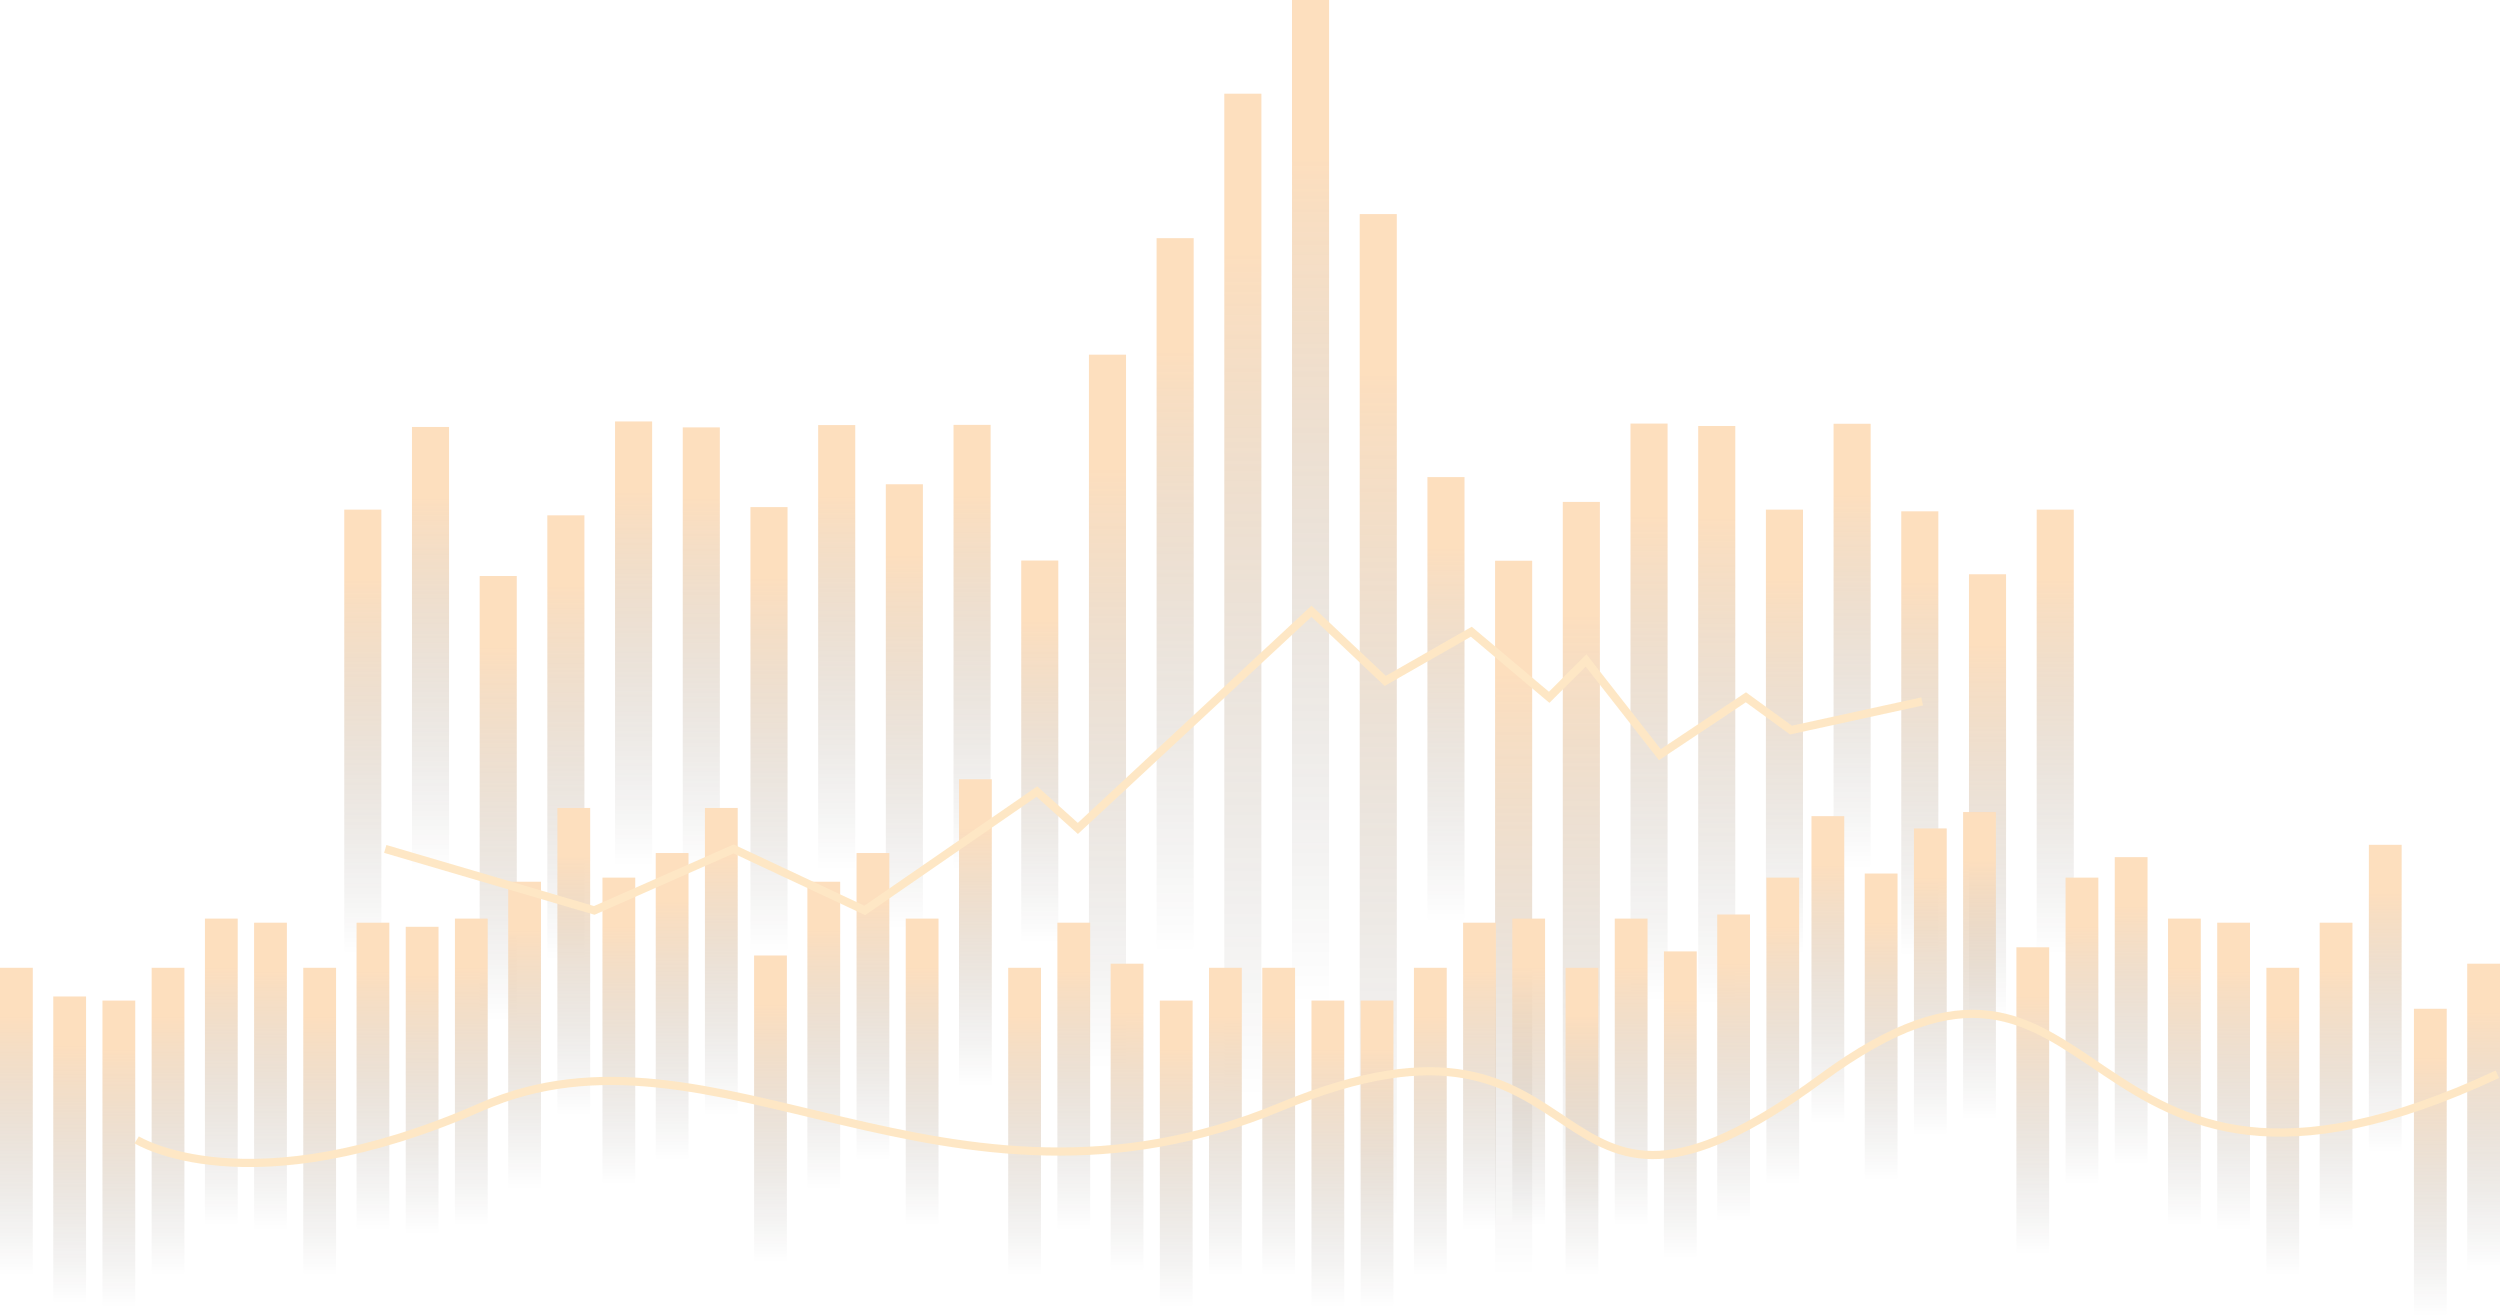 <?xml version="1.0" encoding="UTF-8"?>
<svg id="Layer_1" xmlns="http://www.w3.org/2000/svg" xmlns:xlink="http://www.w3.org/1999/xlink" viewBox="0 0 610 321.14">
  <defs>
    <style>
      .cls-1 {
        fill: url(#linear-gradient-8);
      }

      .cls-2 {
        fill: url(#linear-gradient-7);
      }

      .cls-3 {
        fill: url(#linear-gradient-5);
      }

      .cls-4 {
        fill: url(#linear-gradient-6);
      }

      .cls-5 {
        fill: url(#linear-gradient-9);
      }

      .cls-6 {
        fill: url(#linear-gradient-4);
      }

      .cls-7 {
        fill: url(#linear-gradient-3);
      }

      .cls-8 {
        fill: url(#linear-gradient-2);
      }

      .cls-9 {
        fill: url(#linear-gradient);
      }

      .cls-10 {
        fill: url(#linear-gradient-43);
      }

      .cls-11 {
        fill: url(#linear-gradient-40);
      }

      .cls-12 {
        fill: url(#linear-gradient-41);
      }

      .cls-13 {
        fill: url(#linear-gradient-42);
      }

      .cls-14 {
        fill: url(#linear-gradient-49);
      }

      .cls-15 {
        fill: url(#linear-gradient-48);
      }

      .cls-16 {
        fill: url(#linear-gradient-45);
      }

      .cls-17 {
        fill: url(#linear-gradient-47);
      }

      .cls-18 {
        fill: url(#linear-gradient-44);
      }

      .cls-19 {
        fill: url(#linear-gradient-46);
      }

      .cls-20 {
        fill: url(#linear-gradient-10);
      }

      .cls-21 {
        fill: url(#linear-gradient-11);
      }

      .cls-22 {
        fill: url(#linear-gradient-12);
      }

      .cls-23 {
        fill: url(#linear-gradient-13);
      }

      .cls-24 {
        fill: url(#linear-gradient-19);
      }

      .cls-25 {
        fill: url(#linear-gradient-14);
      }

      .cls-26 {
        fill: url(#linear-gradient-21);
      }

      .cls-27 {
        fill: url(#linear-gradient-20);
      }

      .cls-28 {
        fill: url(#linear-gradient-22);
      }

      .cls-29 {
        fill: url(#linear-gradient-23);
      }

      .cls-30 {
        fill: url(#linear-gradient-28);
      }

      .cls-31 {
        fill: url(#linear-gradient-25);
      }

      .cls-32 {
        fill: url(#linear-gradient-32);
      }

      .cls-33 {
        fill: url(#linear-gradient-31);
      }

      .cls-34 {
        fill: url(#linear-gradient-33);
      }

      .cls-35 {
        fill: url(#linear-gradient-30);
      }

      .cls-36 {
        fill: url(#linear-gradient-15);
      }

      .cls-37 {
        fill: url(#linear-gradient-16);
      }

      .cls-38 {
        fill: url(#linear-gradient-17);
      }

      .cls-39 {
        fill: url(#linear-gradient-18);
      }

      .cls-40 {
        fill: url(#linear-gradient-35);
      }

      .cls-41 {
        fill: url(#linear-gradient-34);
      }

      .cls-42 {
        fill: url(#linear-gradient-36);
      }

      .cls-43 {
        fill: url(#linear-gradient-38);
      }

      .cls-44 {
        fill: url(#linear-gradient-27);
      }

      .cls-45 {
        fill: url(#linear-gradient-24);
      }

      .cls-46 {
        fill: url(#linear-gradient-26);
      }

      .cls-47 {
        fill: url(#linear-gradient-29);
      }

      .cls-48 {
        fill: url(#linear-gradient-37);
      }

      .cls-49 {
        fill: url(#linear-gradient-39);
      }

      .cls-50 {
        fill: url(#linear-gradient-57);
      }

      .cls-51 {
        fill: url(#linear-gradient-58);
      }

      .cls-52 {
        fill: url(#linear-gradient-59);
      }

      .cls-53 {
        fill: url(#linear-gradient-53);
      }

      .cls-54 {
        fill: url(#linear-gradient-54);
      }

      .cls-55 {
        fill: url(#linear-gradient-55);
      }

      .cls-56 {
        fill: url(#linear-gradient-56);
      }

      .cls-57 {
        fill: url(#linear-gradient-50);
      }

      .cls-58 {
        fill: url(#linear-gradient-51);
      }

      .cls-59 {
        fill: url(#linear-gradient-52);
      }

      .cls-60 {
        fill: url(#linear-gradient-67);
      }

      .cls-61 {
        fill: url(#linear-gradient-68);
      }

      .cls-62 {
        fill: url(#linear-gradient-69);
      }

      .cls-63 {
        fill: url(#linear-gradient-63);
      }

      .cls-64 {
        fill: url(#linear-gradient-64);
      }

      .cls-65 {
        fill: url(#linear-gradient-65);
      }

      .cls-66 {
        fill: url(#linear-gradient-66);
      }

      .cls-67 {
        fill: url(#linear-gradient-60);
      }

      .cls-68 {
        fill: url(#linear-gradient-61);
      }

      .cls-69 {
        fill: url(#linear-gradient-62);
      }

      .cls-70 {
        fill: url(#linear-gradient-75);
      }

      .cls-71 {
        fill: url(#linear-gradient-72);
      }

      .cls-72 {
        fill: url(#linear-gradient-74);
      }

      .cls-73 {
        fill: url(#linear-gradient-76);
      }

      .cls-74 {
        fill: url(#linear-gradient-71);
      }

      .cls-75 {
        fill: url(#linear-gradient-73);
      }

      .cls-76 {
        fill: url(#linear-gradient-70);
      }

      .cls-77 {
        opacity: .3;
      }

      .cls-78 {
        fill: none;
        stroke: #fbb03c;
        stroke-miterlimit: 10;
        stroke-width: 2px;
      }
    </style>
    <linearGradient id="linear-gradient" x1="88.53" y1="124.35" x2="88.53" y2="232.94" gradientUnits="userSpaceOnUse">
      <stop offset=".16" stop-color="#f79226"/>
      <stop offset="1" stop-color="#010101" stop-opacity="0"/>
    </linearGradient>
    <linearGradient id="linear-gradient-2" x1="105.04" y1="104.18" x2="105.04" y2="212.77" xlink:href="#linear-gradient"/>
    <linearGradient id="linear-gradient-3" x1="121.56" y1="140.55" x2="121.56" y2="249.14" xlink:href="#linear-gradient"/>
    <linearGradient id="linear-gradient-4" x1="138.08" y1="125.74" x2="138.08" y2="234.34" xlink:href="#linear-gradient"/>
    <linearGradient id="linear-gradient-5" x1="154.6" y1="102.83" x2="154.6" y2="211.43" xlink:href="#linear-gradient"/>
    <linearGradient id="linear-gradient-6" x1="171.12" y1="104.28" x2="171.12" y2="212.88" xlink:href="#linear-gradient"/>
    <linearGradient id="linear-gradient-7" x1="187.63" y1="123.73" x2="187.63" y2="232.33" xlink:href="#linear-gradient"/>
    <linearGradient id="linear-gradient-8" x1="204.15" y1="103.72" x2="204.15" y2="212.31" xlink:href="#linear-gradient"/>
    <linearGradient id="linear-gradient-9" x1="220.67" y1="118.16" x2="220.67" y2="226.76" xlink:href="#linear-gradient"/>
    <linearGradient id="linear-gradient-10" x1="237.19" y1="103.67" x2="237.19" y2="212.26" xlink:href="#linear-gradient"/>
    <linearGradient id="linear-gradient-11" x1="253.71" y1="136.77" x2="253.71" y2="230.14" xlink:href="#linear-gradient"/>
    <linearGradient id="linear-gradient-12" x1="270.22" y1="86.54" x2="270.22" y2="260.85" xlink:href="#linear-gradient"/>
    <linearGradient id="linear-gradient-13" x1="286.74" y1="58.11" x2="286.74" y2="232.42" xlink:href="#linear-gradient"/>
    <linearGradient id="linear-gradient-14" x1="303.26" y1="22.86" x2="303.26" y2="267.75" xlink:href="#linear-gradient"/>
    <linearGradient id="linear-gradient-15" x1="319.78" y1="0" x2="319.78" y2="244.9" xlink:href="#linear-gradient"/>
    <linearGradient id="linear-gradient-16" x1="336.29" y1="52.24" x2="336.29" y2="297.14" xlink:href="#linear-gradient"/>
    <linearGradient id="linear-gradient-17" x1="352.81" y1="116.41" x2="352.81" y2="225" xlink:href="#linear-gradient"/>
    <linearGradient id="linear-gradient-18" x1="369.33" y1="136.82" x2="369.33" y2="311.14" xlink:href="#linear-gradient"/>
    <linearGradient id="linear-gradient-19" x1="385.85" y1="122.47" x2="385.85" y2="296.79" xlink:href="#linear-gradient"/>
    <linearGradient id="linear-gradient-20" x1="402.37" y1="103.35" x2="402.37" y2="244.54" xlink:href="#linear-gradient"/>
    <linearGradient id="linear-gradient-21" x1="418.88" y1="103.94" x2="418.88" y2="245.14" xlink:href="#linear-gradient"/>
    <linearGradient id="linear-gradient-22" x1="435.4" x2="435.4" xlink:href="#linear-gradient"/>
    <linearGradient id="linear-gradient-23" x1="451.92" y1="103.4" x2="451.92" y2="211.99" xlink:href="#linear-gradient"/>
    <linearGradient id="linear-gradient-24" x1="468.44" y1="124.76" x2="468.44" y2="233.35" xlink:href="#linear-gradient"/>
    <linearGradient id="linear-gradient-25" x1="484.96" y1="140.12" x2="484.96" y2="248.72" xlink:href="#linear-gradient"/>
    <linearGradient id="linear-gradient-26" x1="501.47" x2="501.47" xlink:href="#linear-gradient"/>
    <linearGradient id="linear-gradient-27" x1="4" y1="236.14" x2="4" y2="311.14" xlink:href="#linear-gradient"/>
    <linearGradient id="linear-gradient-28" x1="17" y1="243.14" x2="17" y2="318.14" xlink:href="#linear-gradient"/>
    <linearGradient id="linear-gradient-29" x1="29" y1="244.14" x2="29" y2="319.14" xlink:href="#linear-gradient"/>
    <linearGradient id="linear-gradient-30" x1="41" y1="236.14" x2="41" y2="311.14" xlink:href="#linear-gradient"/>
    <linearGradient id="linear-gradient-31" x1="54" y1="224.14" x2="54" y2="299.14" xlink:href="#linear-gradient"/>
    <linearGradient id="linear-gradient-32" x1="66" y1="225.14" x2="66" y2="300.14" xlink:href="#linear-gradient"/>
    <linearGradient id="linear-gradient-33" x1="78" y1="236.14" x2="78" y2="311.14" xlink:href="#linear-gradient"/>
    <linearGradient id="linear-gradient-34" x1="91" y1="225.14" x2="91" y2="300.14" xlink:href="#linear-gradient"/>
    <linearGradient id="linear-gradient-35" x1="103" y1="226.14" x2="103" y2="301.14" xlink:href="#linear-gradient"/>
    <linearGradient id="linear-gradient-36" x1="115" y1="224.14" x2="115" y2="299.14" xlink:href="#linear-gradient"/>
    <linearGradient id="linear-gradient-37" x1="128" y1="215.14" x2="128" y2="290.14" xlink:href="#linear-gradient"/>
    <linearGradient id="linear-gradient-38" x1="140" y1="197.14" x2="140" y2="272.14" xlink:href="#linear-gradient"/>
    <linearGradient id="linear-gradient-39" x1="151" y1="214.14" x2="151" y2="289.14" xlink:href="#linear-gradient"/>
    <linearGradient id="linear-gradient-40" x1="164" y1="208.14" x2="164" y2="283.14" xlink:href="#linear-gradient"/>
    <linearGradient id="linear-gradient-41" x1="176" y1="197.14" x2="176" y2="272.14" xlink:href="#linear-gradient"/>
    <linearGradient id="linear-gradient-42" x1="188" y1="233.14" x2="188" y2="308.14" xlink:href="#linear-gradient"/>
    <linearGradient id="linear-gradient-43" x1="201" y1="215.14" x2="201" y2="290.14" xlink:href="#linear-gradient"/>
    <linearGradient id="linear-gradient-44" x1="213" y1="208.14" x2="213" y2="283.14" xlink:href="#linear-gradient"/>
    <linearGradient id="linear-gradient-45" x1="225" y1="224.14" x2="225" y2="299.14" xlink:href="#linear-gradient"/>
    <linearGradient id="linear-gradient-46" x1="238" y1="190.14" x2="238" y2="265.14" xlink:href="#linear-gradient"/>
    <linearGradient id="linear-gradient-47" x1="250" y1="236.14" x2="250" y2="311.14" xlink:href="#linear-gradient"/>
    <linearGradient id="linear-gradient-48" x1="262" y1="225.14" x2="262" y2="300.14" xlink:href="#linear-gradient"/>
    <linearGradient id="linear-gradient-49" x1="275" y1="235.14" x2="275" y2="310.14" xlink:href="#linear-gradient"/>
    <linearGradient id="linear-gradient-50" x1="287" y1="244.14" x2="287" y2="319.14" xlink:href="#linear-gradient"/>
    <linearGradient id="linear-gradient-51" x1="299" y1="236.14" x2="299" y2="311.14" xlink:href="#linear-gradient"/>
    <linearGradient id="linear-gradient-52" x1="312" y1="236.14" x2="312" y2="311.14" xlink:href="#linear-gradient"/>
    <linearGradient id="linear-gradient-53" x1="324" y1="244.14" x2="324" y2="319.14" xlink:href="#linear-gradient"/>
    <linearGradient id="linear-gradient-54" x1="336" y1="244.14" x2="336" y2="319.14" xlink:href="#linear-gradient"/>
    <linearGradient id="linear-gradient-55" x1="349" y1="236.14" x2="349" y2="311.14" xlink:href="#linear-gradient"/>
    <linearGradient id="linear-gradient-56" x1="361" y1="225.14" x2="361" y2="300.14" xlink:href="#linear-gradient"/>
    <linearGradient id="linear-gradient-57" x1="373" y1="224.14" x2="373" y2="299.14" xlink:href="#linear-gradient"/>
    <linearGradient id="linear-gradient-58" x1="386" y1="236.14" x2="386" y2="311.14" xlink:href="#linear-gradient"/>
    <linearGradient id="linear-gradient-59" x1="398" y1="224.14" x2="398" y2="299.14" xlink:href="#linear-gradient"/>
    <linearGradient id="linear-gradient-60" x1="410" y1="232.14" x2="410" y2="307.14" xlink:href="#linear-gradient"/>
    <linearGradient id="linear-gradient-61" x1="423" y1="223.14" x2="423" y2="298.14" xlink:href="#linear-gradient"/>
    <linearGradient id="linear-gradient-62" x1="435" y1="214.14" x2="435" y2="289.14" xlink:href="#linear-gradient"/>
    <linearGradient id="linear-gradient-63" x1="446" y1="199.14" x2="446" y2="274.14" xlink:href="#linear-gradient"/>
    <linearGradient id="linear-gradient-64" x1="459" y1="213.14" x2="459" y2="288.14" xlink:href="#linear-gradient"/>
    <linearGradient id="linear-gradient-65" x1="471" y1="202.14" x2="471" y2="277.14" xlink:href="#linear-gradient"/>
    <linearGradient id="linear-gradient-66" x1="483" y1="198.14" x2="483" y2="273.14" xlink:href="#linear-gradient"/>
    <linearGradient id="linear-gradient-67" x1="496" y1="231.14" x2="496" y2="306.14" xlink:href="#linear-gradient"/>
    <linearGradient id="linear-gradient-68" x1="508" y1="214.14" x2="508" y2="289.14" xlink:href="#linear-gradient"/>
    <linearGradient id="linear-gradient-69" x1="520" y1="209.14" x2="520" y2="284.14" xlink:href="#linear-gradient"/>
    <linearGradient id="linear-gradient-70" x1="533" y1="224.14" x2="533" y2="299.14" xlink:href="#linear-gradient"/>
    <linearGradient id="linear-gradient-71" x1="545" y1="225.14" x2="545" y2="300.14" xlink:href="#linear-gradient"/>
    <linearGradient id="linear-gradient-72" x1="557" y1="236.14" x2="557" y2="311.14" xlink:href="#linear-gradient"/>
    <linearGradient id="linear-gradient-73" x1="570" y1="225.14" x2="570" y2="300.14" xlink:href="#linear-gradient"/>
    <linearGradient id="linear-gradient-74" x1="593" y1="246.14" x2="593" y2="321.14" xlink:href="#linear-gradient"/>
    <linearGradient id="linear-gradient-75" x1="606" y1="235.14" x2="606" y2="310.14" xlink:href="#linear-gradient"/>
    <linearGradient id="linear-gradient-76" x1="582" y1="206.14" x2="582" y2="281.14" xlink:href="#linear-gradient"/>
  </defs>
  <g class="cls-77">
    <rect class="cls-9" x="84" y="124.35" width="9.05" height="108.6"/>
    <rect class="cls-8" x="100.52" y="104.18" width="9.05" height="108.6"/>
    <rect class="cls-7" x="117.04" y="140.55" width="9.05" height="108.6"/>
    <rect class="cls-6" x="133.55" y="125.74" width="9.05" height="108.6"/>
    <rect class="cls-3" x="150.07" y="102.83" width="9.05" height="108.6"/>
    <rect class="cls-4" x="166.59" y="104.28" width="9.05" height="108.6"/>
    <rect class="cls-2" x="183.11" y="123.73" width="9.05" height="108.6"/>
    <rect class="cls-1" x="199.63" y="103.72" width="9.05" height="108.6"/>
    <rect class="cls-5" x="216.14" y="118.16" width="9.05" height="108.6"/>
    <rect class="cls-20" x="232.66" y="103.67" width="9.05" height="108.6"/>
    <rect class="cls-21" x="249.18" y="136.77" width="9.05" height="93.38"/>
    <rect class="cls-22" x="265.7" y="86.54" width="9.05" height="174.32"/>
    <rect class="cls-23" x="282.21" y="58.11" width="9.05" height="174.32"/>
    <rect class="cls-25" x="298.73" y="22.86" width="9.05" height="244.9"/>
    <rect class="cls-36" x="315.25" width="9.05" height="244.9"/>
    <rect class="cls-37" x="331.77" y="52.24" width="9.05" height="244.9"/>
    <rect class="cls-38" x="348.29" y="116.41" width="9.05" height="108.6"/>
    <rect class="cls-39" x="364.8" y="136.82" width="9.05" height="174.32"/>
    <rect class="cls-24" x="381.32" y="122.47" width="9.05" height="174.32"/>
    <rect class="cls-27" x="397.84" y="103.35" width="9.05" height="141.2"/>
    <rect class="cls-26" x="414.36" y="103.94" width="9.05" height="141.2"/>
    <rect class="cls-28" x="430.88" y="124.35" width="9.05" height="108.6"/>
    <rect class="cls-29" x="447.39" y="103.4" width="9.05" height="108.6"/>
    <rect class="cls-45" x="463.91" y="124.76" width="9.05" height="108.6"/>
    <rect class="cls-31" x="480.43" y="140.12" width="9.05" height="108.6"/>
    <rect class="cls-46" x="496.95" y="124.35" width="9.05" height="108.6"/>
    <g>
      <rect class="cls-44" y="236.14" width="8" height="75"/>
      <rect class="cls-30" x="13" y="243.14" width="8" height="75"/>
      <rect class="cls-47" x="25" y="244.14" width="8" height="75"/>
      <rect class="cls-35" x="37" y="236.14" width="8" height="75"/>
      <rect class="cls-33" x="50" y="224.14" width="8" height="75"/>
      <rect class="cls-32" x="62" y="225.14" width="8" height="75"/>
      <rect class="cls-34" x="74" y="236.14" width="8" height="75"/>
      <rect class="cls-41" x="87" y="225.14" width="8" height="75"/>
      <rect class="cls-40" x="99" y="226.14" width="8" height="75"/>
      <rect class="cls-42" x="111" y="224.14" width="8" height="75"/>
      <rect class="cls-48" x="124" y="215.14" width="8" height="75"/>
      <rect class="cls-43" x="136" y="197.14" width="8" height="75"/>
      <rect class="cls-49" x="147" y="214.14" width="8" height="75"/>
      <rect class="cls-11" x="160" y="208.14" width="8" height="75"/>
      <rect class="cls-12" x="172" y="197.14" width="8" height="75"/>
      <rect class="cls-13" x="184" y="233.14" width="8" height="75"/>
      <rect class="cls-10" x="197" y="215.14" width="8" height="75"/>
      <rect class="cls-18" x="209" y="208.14" width="8" height="75"/>
      <rect class="cls-16" x="221" y="224.14" width="8" height="75"/>
      <rect class="cls-19" x="234" y="190.14" width="8" height="75"/>
      <rect class="cls-17" x="246" y="236.14" width="8" height="75"/>
      <rect class="cls-15" x="258" y="225.14" width="8" height="75"/>
      <rect class="cls-14" x="271" y="235.14" width="8" height="75"/>
      <rect class="cls-57" x="283" y="244.14" width="8" height="75"/>
      <rect class="cls-58" x="295" y="236.14" width="8" height="75"/>
      <rect class="cls-59" x="308" y="236.14" width="8" height="75"/>
      <rect class="cls-53" x="320" y="244.14" width="8" height="75"/>
      <rect class="cls-54" x="332" y="244.14" width="8" height="75"/>
      <rect class="cls-55" x="345" y="236.14" width="8" height="75"/>
      <rect class="cls-56" x="357" y="225.14" width="8" height="75"/>
      <rect class="cls-50" x="369" y="224.14" width="8" height="75"/>
      <rect class="cls-51" x="382" y="236.14" width="8" height="75"/>
      <rect class="cls-52" x="394" y="224.14" width="8" height="75"/>
      <rect class="cls-67" x="406" y="232.14" width="8" height="75"/>
      <rect class="cls-68" x="419" y="223.14" width="8" height="75"/>
      <rect class="cls-69" x="431" y="214.14" width="8" height="75"/>
      <rect class="cls-63" x="442" y="199.14" width="8" height="75"/>
      <rect class="cls-64" x="455" y="213.14" width="8" height="75"/>
      <rect class="cls-65" x="467" y="202.14" width="8" height="75"/>
      <rect class="cls-66" x="479" y="198.14" width="8" height="75"/>
      <rect class="cls-60" x="492" y="231.14" width="8" height="75"/>
      <rect class="cls-61" x="504" y="214.14" width="8" height="75"/>
      <rect class="cls-62" x="516" y="209.14" width="8" height="75"/>
      <rect class="cls-76" x="529" y="224.14" width="8" height="75"/>
      <rect class="cls-74" x="541" y="225.14" width="8" height="75"/>
      <rect class="cls-71" x="553" y="236.14" width="8" height="75"/>
      <rect class="cls-75" x="566" y="225.14" width="8" height="75"/>
      <rect class="cls-72" x="589" y="246.14" width="8" height="75"/>
      <rect class="cls-70" x="602" y="235.14" width="8" height="75"/>
      <rect class="cls-73" x="578" y="206.14" width="8" height="75"/>
    </g>
    <polyline class="cls-78" points="94 207.14 145 222.14 179 207.14 211 222.14 253 193.14 263 202.14 320 149.14 338 166.14 359 154.14 378 170.14 387 161.14 405 184.14 426 170.14 437 178.14 469 171.14"/>
    <path class="cls-78" d="M33.35,278.12s27,17,84-8,113,34,195,0,60,46,132-7,58,49,165-1"/>
  </g>
</svg>